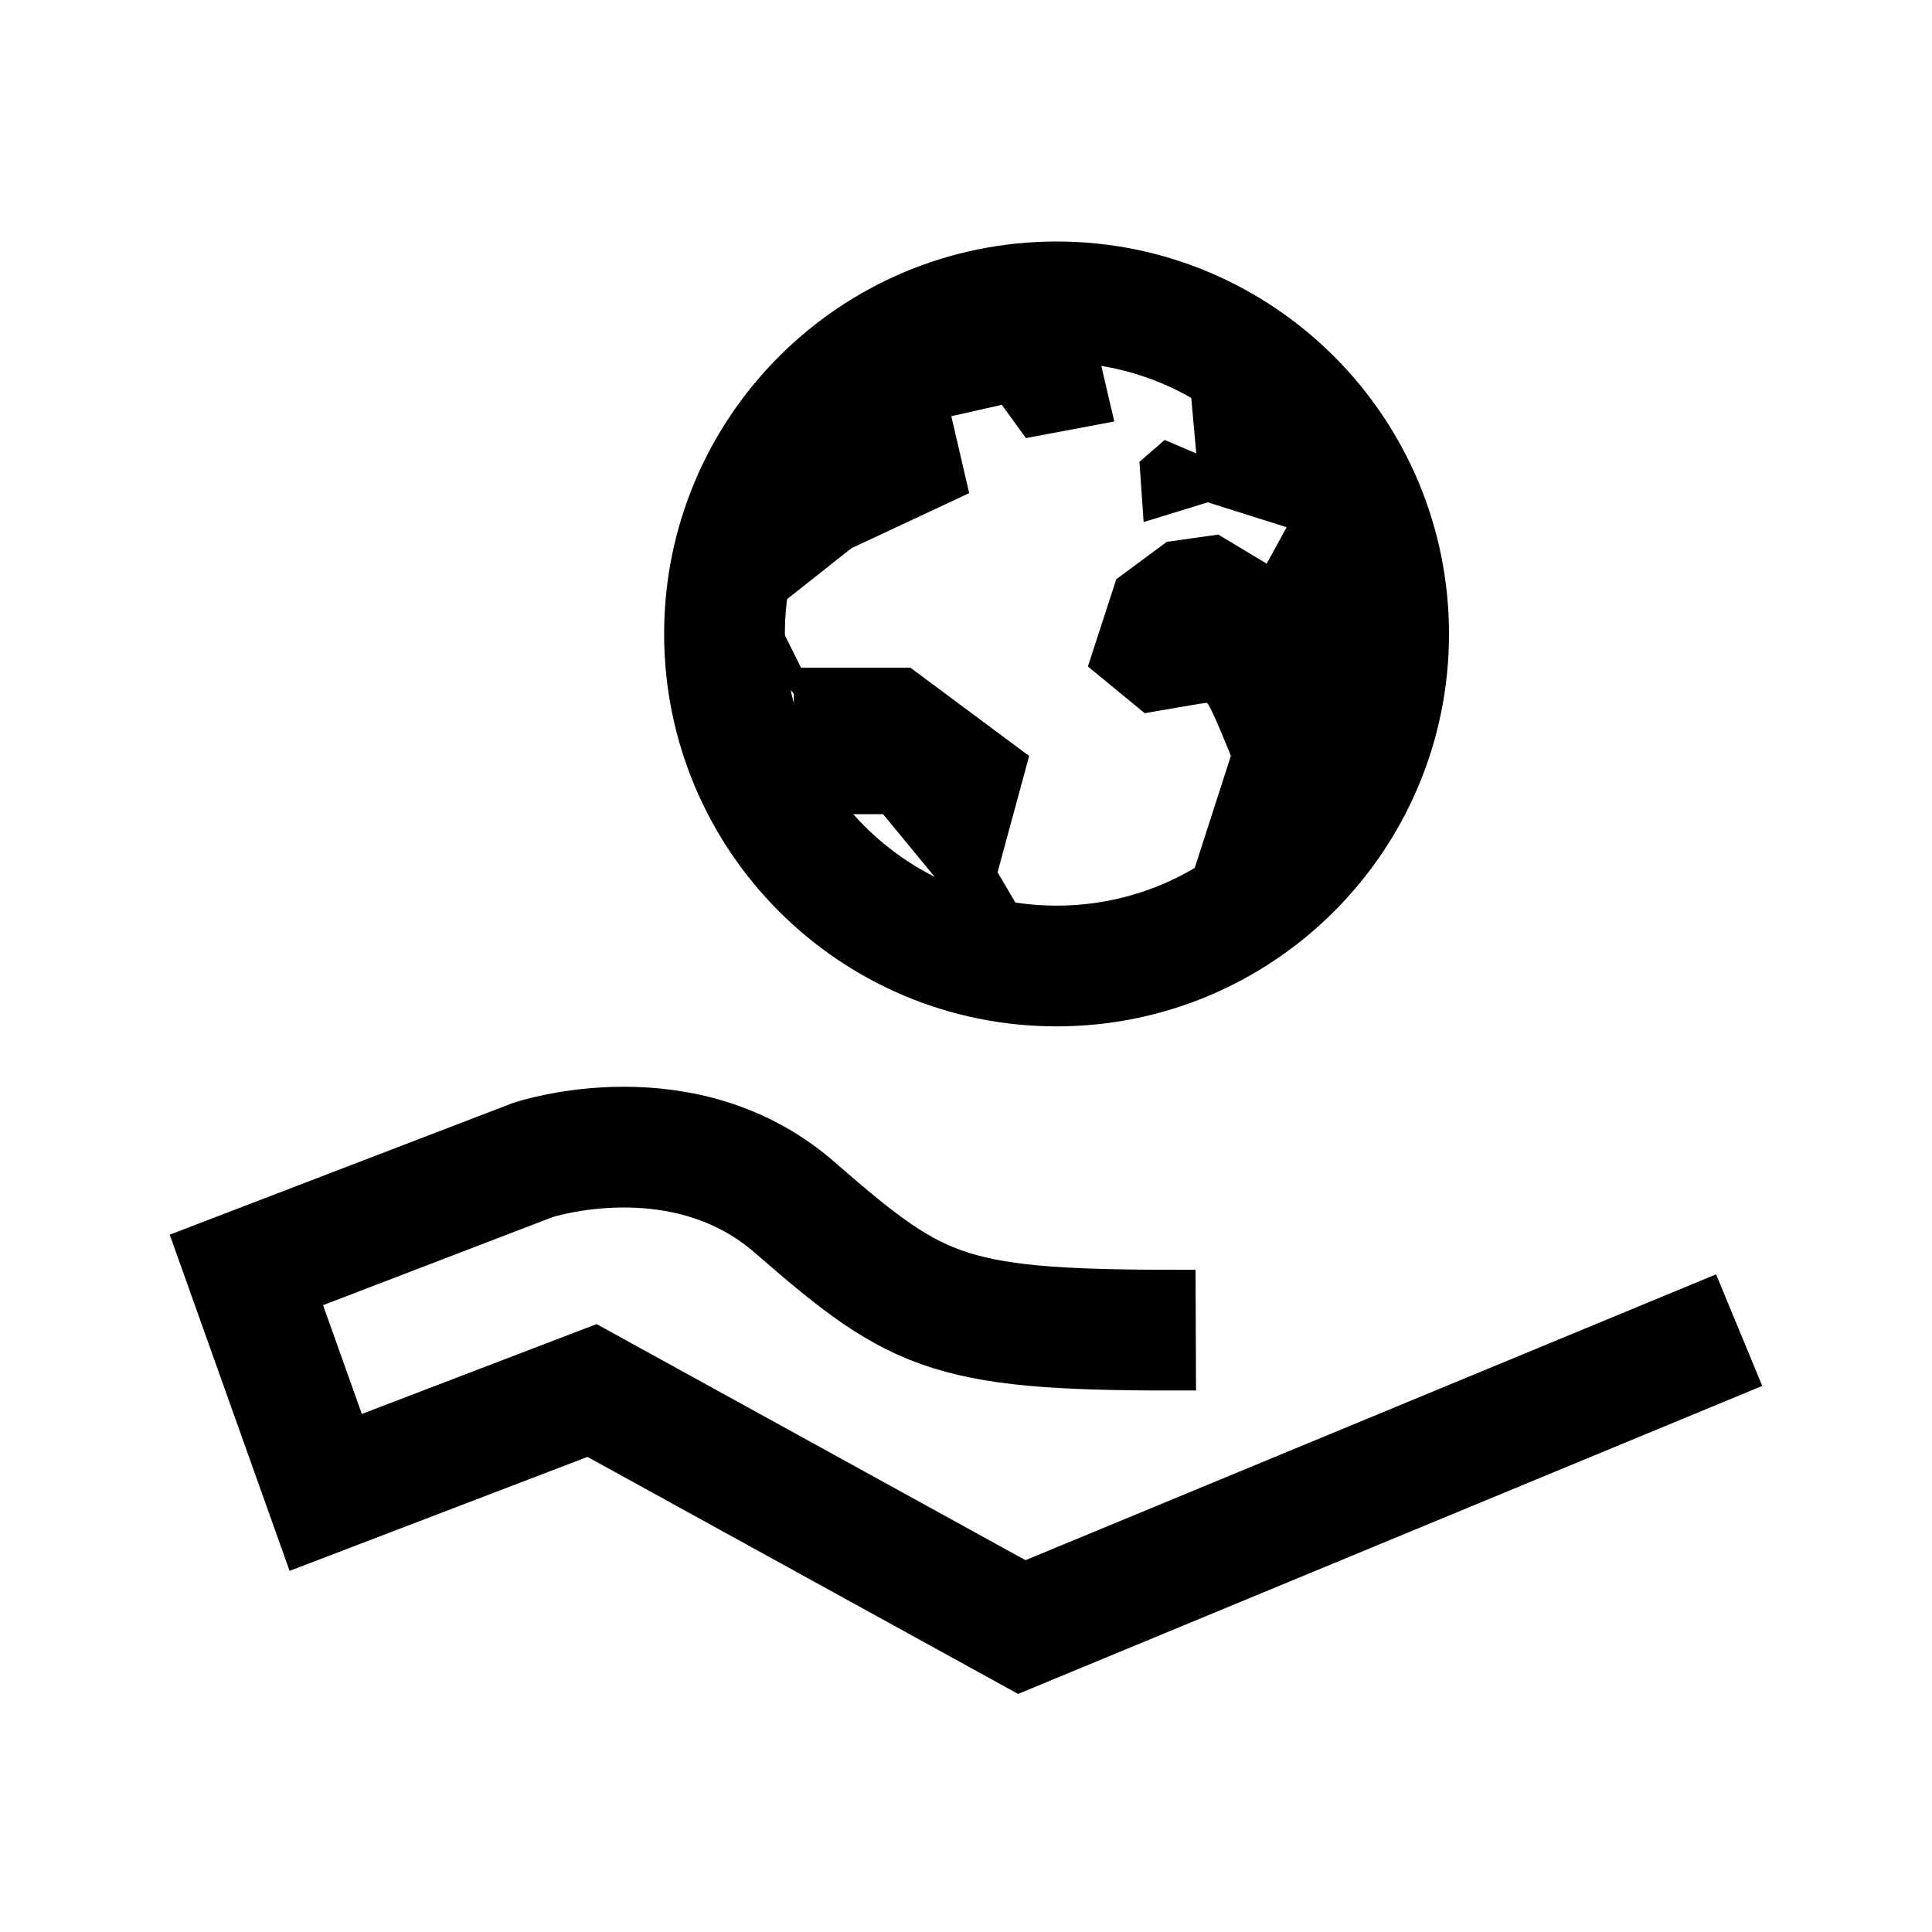 <?xml version="1.0" encoding="iso-8859-1"?>
<!-- Generator: Adobe Illustrator 24.0.1, SVG Export Plug-In . SVG Version: 6.00 Build 0)  -->
<svg version="1.1" id="Layer_1" xmlns="http://www.w3.org/2000/svg" xmlns:xlink="http://www.w3.org/1999/xlink" x="0px" y="0px"
	 viewBox="0 0 32 32" style="enable-background:new 0 0 32 32;" xml:space="preserve">
<path style="fill:none;stroke:#000000;stroke-width:2;stroke-miterlimit:10;" d="M19.806,22.031
	c-4.063,0.016-4.557-0.223-6.589-1.985c-0.931-0.84-2.03-1.048-2.895-1.046c-0.866,0.002-1.498,0.214-1.498,0.214l-4.743,1.82
	l1.314,3.685l4.411-1.688l7.118,3.918l11.882-4.918"/>
<path style="fill:none;stroke:#000000;stroke-width:2;stroke-miterlimit:10;" d="M17.5,5C14.462,5,12,7.462,12,10.5
	s2.462,5.5,5.5,5.5s5.5-2.462,5.5-5.5S20.538,5,17.5,5z"/>
<path d="M13.267,11.058h1.811l1.968,1.463l-0.523,1.927l0.679,1.153l-0.592,0.293l-1.984-2.409h-0.574l-0.905-0.998v-0.998
	l-0.854-0.964c0,0-0.214-1.703,0.567-2.66s1.394-1.722,2.125-2.1c0.731-0.378,1.718-0.525,1.718-0.525l-0.998,0.794l0.505,0.069
	l0.801-0.327l1.184,0.086l0.261,1.119l-1.463,0.275l-0.4-0.551l-0.836,0.189l0.296,1.274l-1.95,0.912l-1.306,1.033L13.267,11.058z
	 M19.537,15.156l0.85-2.637c0,0-0.349-0.878-0.4-0.878c-0.052,0-1.027,0.172-1.027,0.172l-0.941-0.774l0.47-1.445l0.836-0.619
	l0.854-0.121l0.801,0.482l0.331-0.603L20.005,8.32l-1.063,0.327l-0.069-0.998l0.418-0.362l0.523,0.223l-0.087-0.964l1.097-0.121
	c0,0,1.515,1.256,1.95,2.96s-0.035,3.012-0.609,3.924C21.59,14.224,19.868,15.346,19.537,15.156z"/>
</svg>